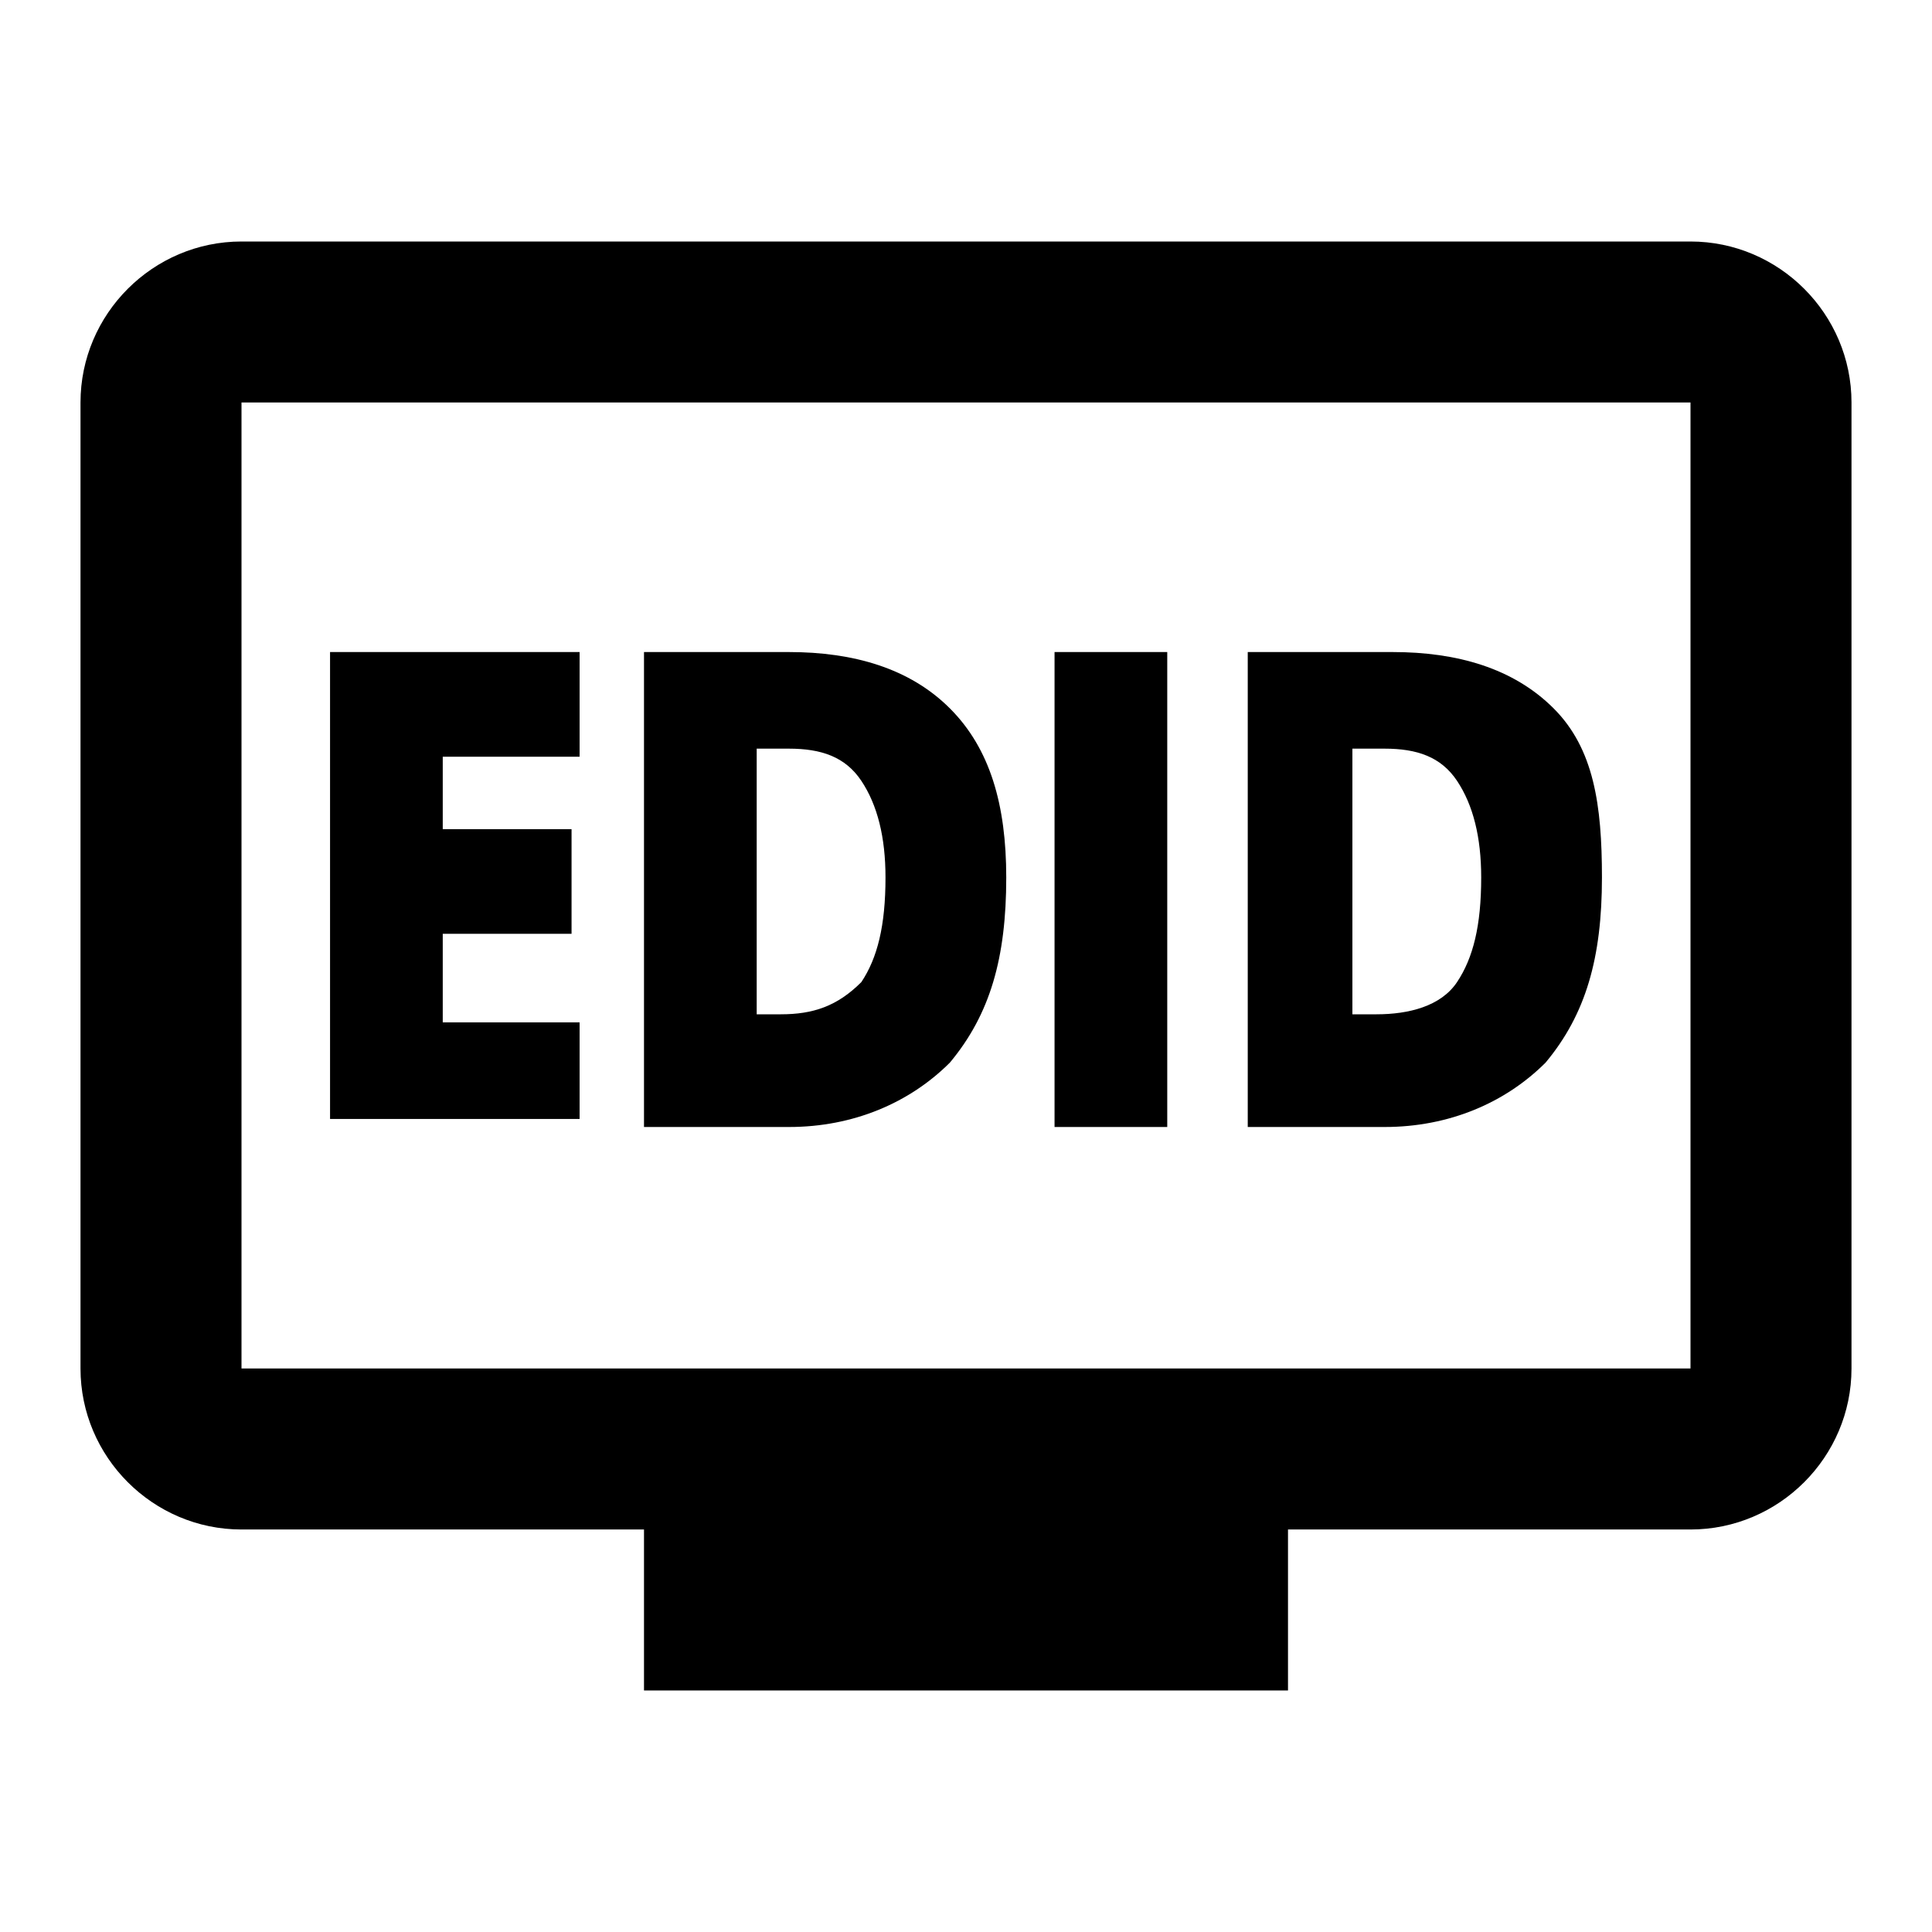 <svg xmlns="http://www.w3.org/2000/svg" viewBox="0 0 24 24"><path d="M21 3H3c-1.1 0-2 .9-2 2v12c0 1.1.9 2 2 2h5v2h8v-2h5c1.1 0 2-.9 2-2V5c0-1.1-.9-2-2-2zm0 14H3V5h18v12z"/><path d="M7.2 13.9H4.1V8.1h3.1v1.3H5.5v.9h1.6v1.3H5.5v1.1h1.7v1.2zm5.3-3c0 1-.2 1.7-.7 2.3-.5.5-1.2.8-2 .8H8V8.1h1.8c.8 0 1.5.2 2 .7s.7 1.2.7 2.1zm-1.5 0c0-.5-.1-.9-.3-1.2s-.5-.4-.9-.4h-.4v3.3h.3c.4 0 .7-.1 1-.4.2-.3.3-.7.3-1.3zm2.1 3V8.1h1.4V14h-1.4zm6.8-3c0 1-.2 1.7-.7 2.3-.5.5-1.2.8-2 .8h-1.7V8.1h1.8c.8 0 1.5.2 2 .7s.6 1.2.6 2.1zm-1.5 0c0-.5-.1-.9-.3-1.2-.2-.3-.5-.4-.9-.4h-.4v3.3h.3c.4 0 .8-.1 1-.4.2-.3.3-.7.3-1.3z"/></svg>